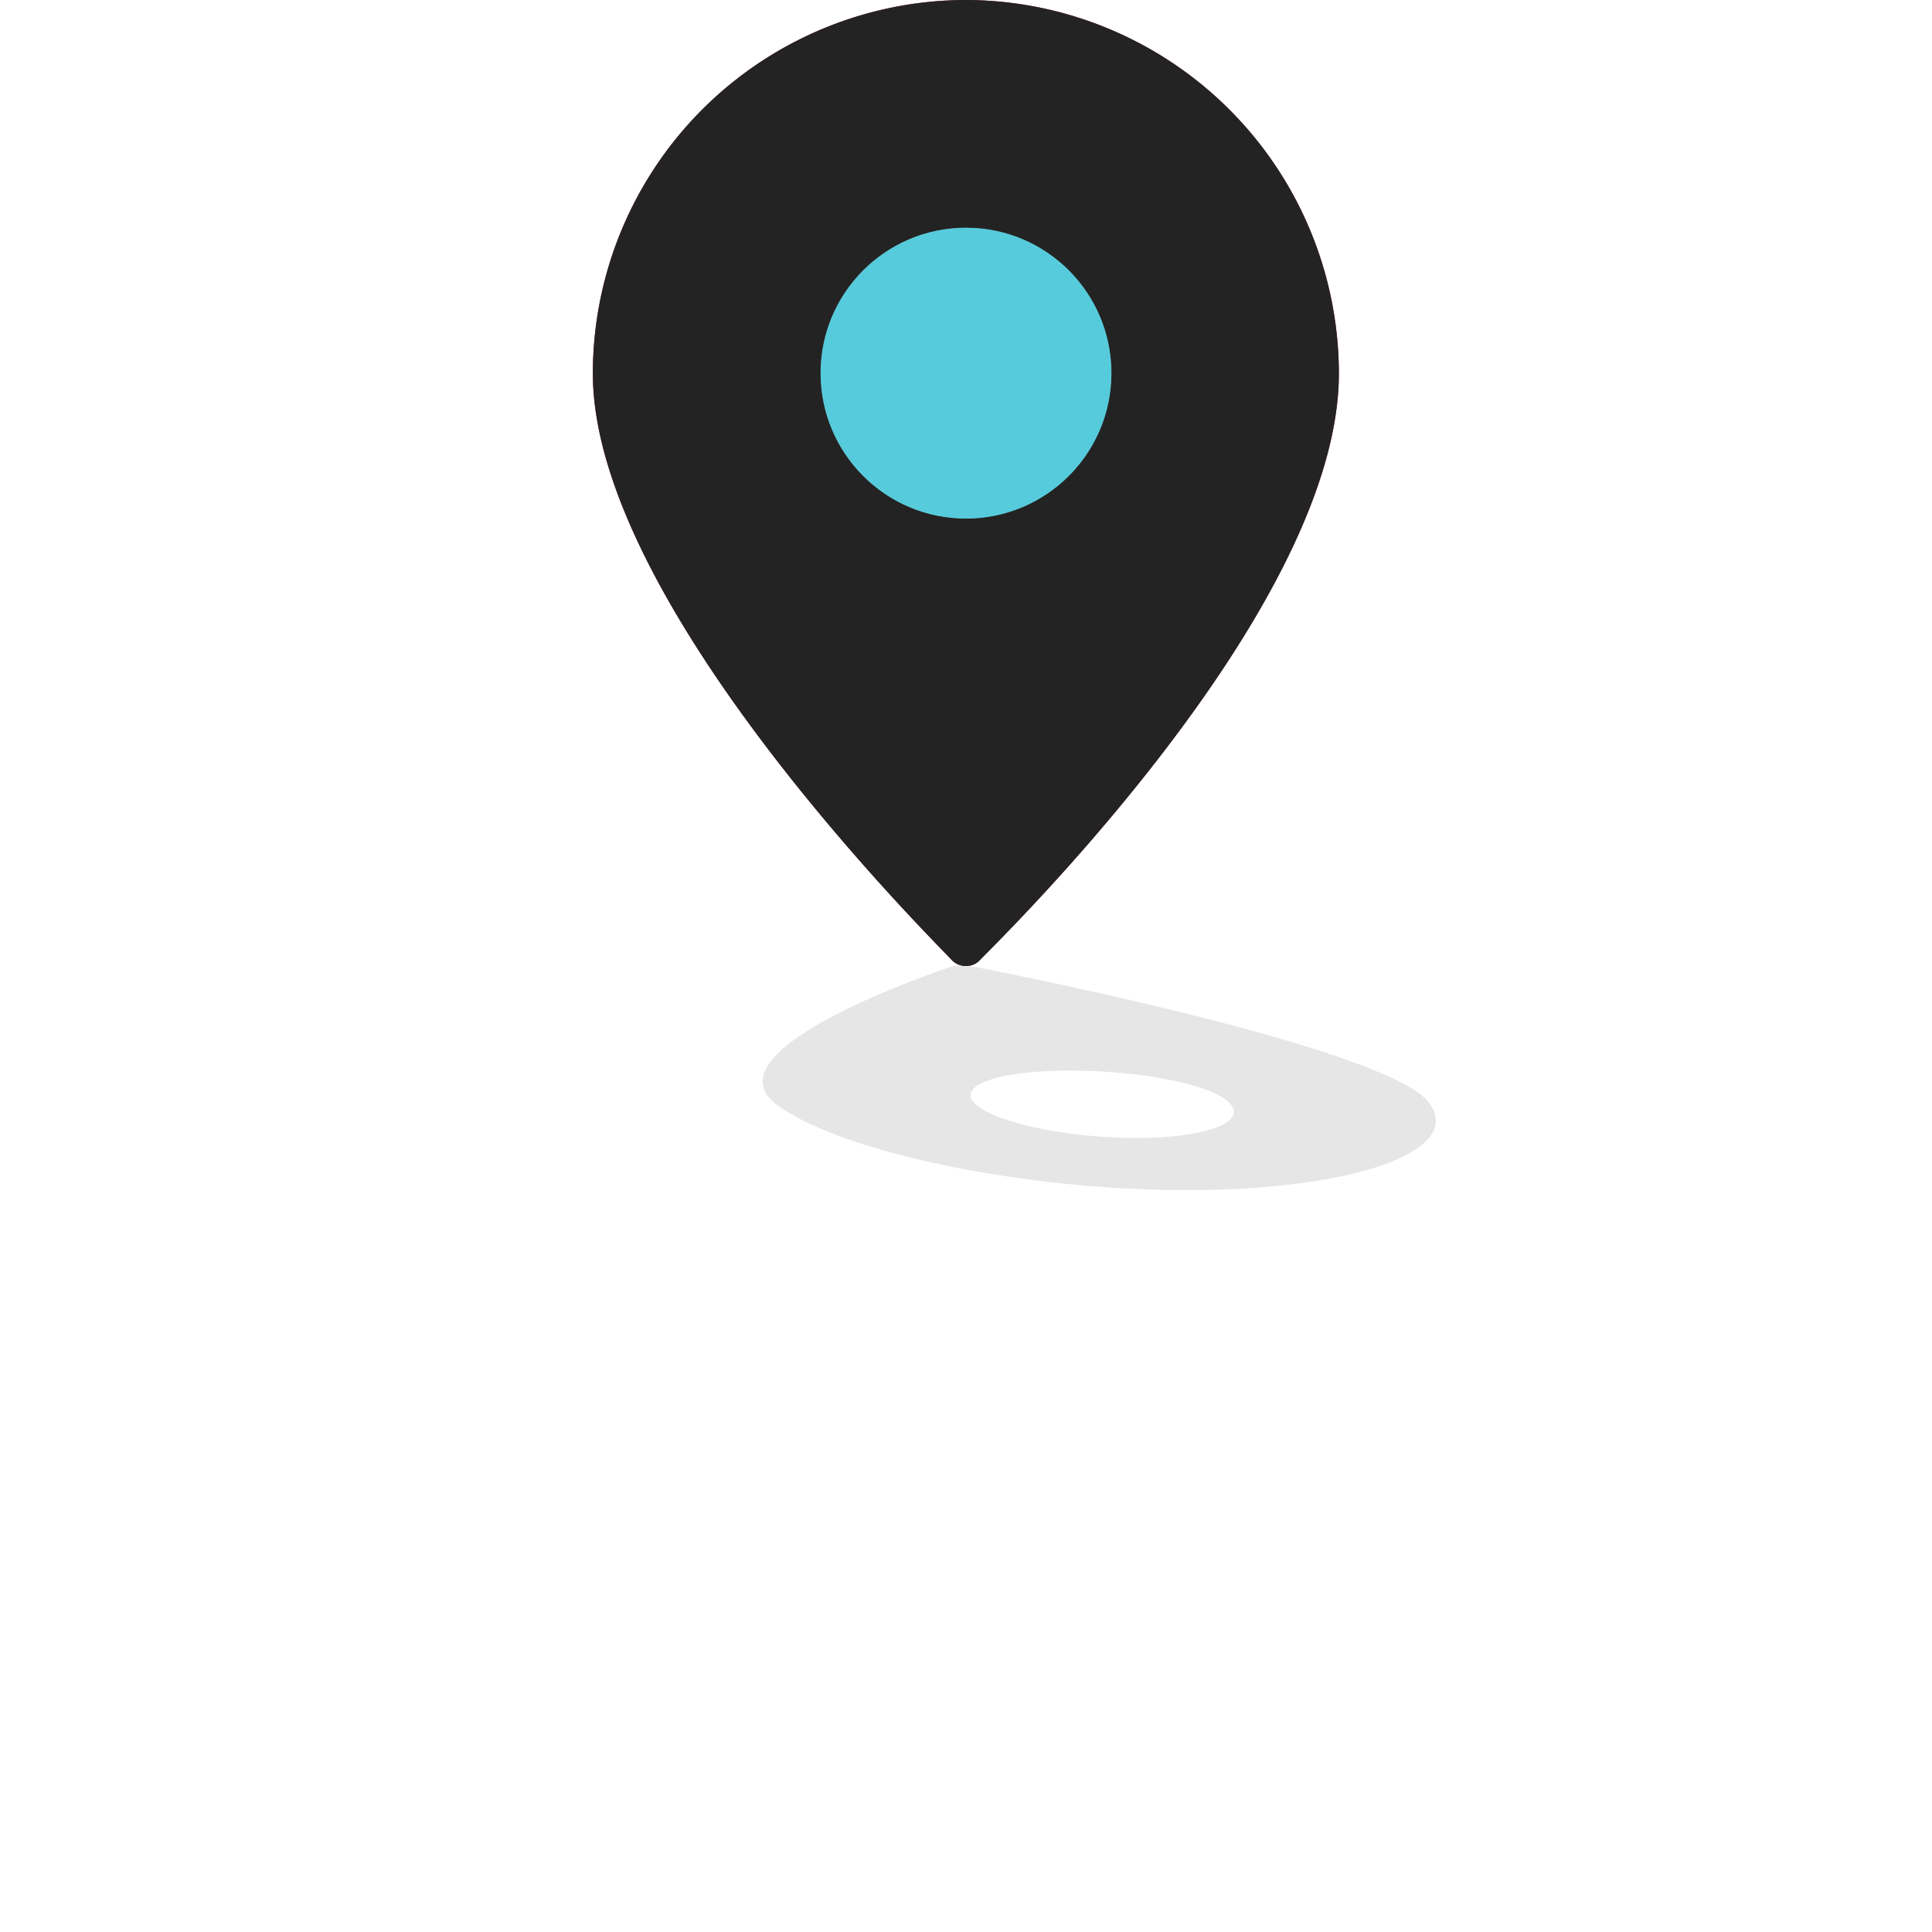 <svg id="Ebene_1" data-name="Ebene 1" xmlns="http://www.w3.org/2000/svg" width="70" height="70" viewBox="0 0 70 70"><defs><style>.cls-1{fill:brown;}.cls-2{opacity:0.1;}.cls-3{fill:#232323;}.cls-4{fill:#56cbdb;}</style></defs><title>pin-default</title><path class="cls-1" d="M35,0A13.54,13.54,0,0,0,21.48,13.53c0,8.4,12.49,20.68,13,21.25A.7.7,0,0,0,35,35a.67.67,0,0,0,.51-.22c.53-.57,13-12.63,13-21.25A13.55,13.55,0,0,0,35,0Zm0,18.78a5.26,5.26,0,1,1,5.26-5.26A5.27,5.27,0,0,1,35,18.78Z"/><g class="cls-2"><path d="M51.81,40c-1.31-2-15.59-4.79-16.25-4.92A3.15,3.15,0,0,0,35,35a1.78,1.78,0,0,0-.46,0c-.39.13-9,3-6.43,5,2.31,1.74,9,3.14,15,3.12S53,41.7,51.81,40Zm-7.23,0c.58.68-.94,1.23-3.4,1.23s-5.06-.54-5.82-1.21.76-1.23,3.39-1.23S44,39.31,44.58,40Z"/></g><path class="cls-3" d="M35,0A13.54,13.54,0,0,0,21.48,13.53c0,8.4,12.49,20.68,13,21.25A.7.7,0,0,0,35,35a.67.67,0,0,0,.51-.22c.53-.57,13-12.63,13-21.25A13.55,13.55,0,0,0,35,0Zm0,18.78a5.26,5.26,0,1,1,5.26-5.26A5.27,5.27,0,0,1,35,18.78Z"/><circle class="cls-4" cx="35" cy="13.52" r="5.27"/></svg>
